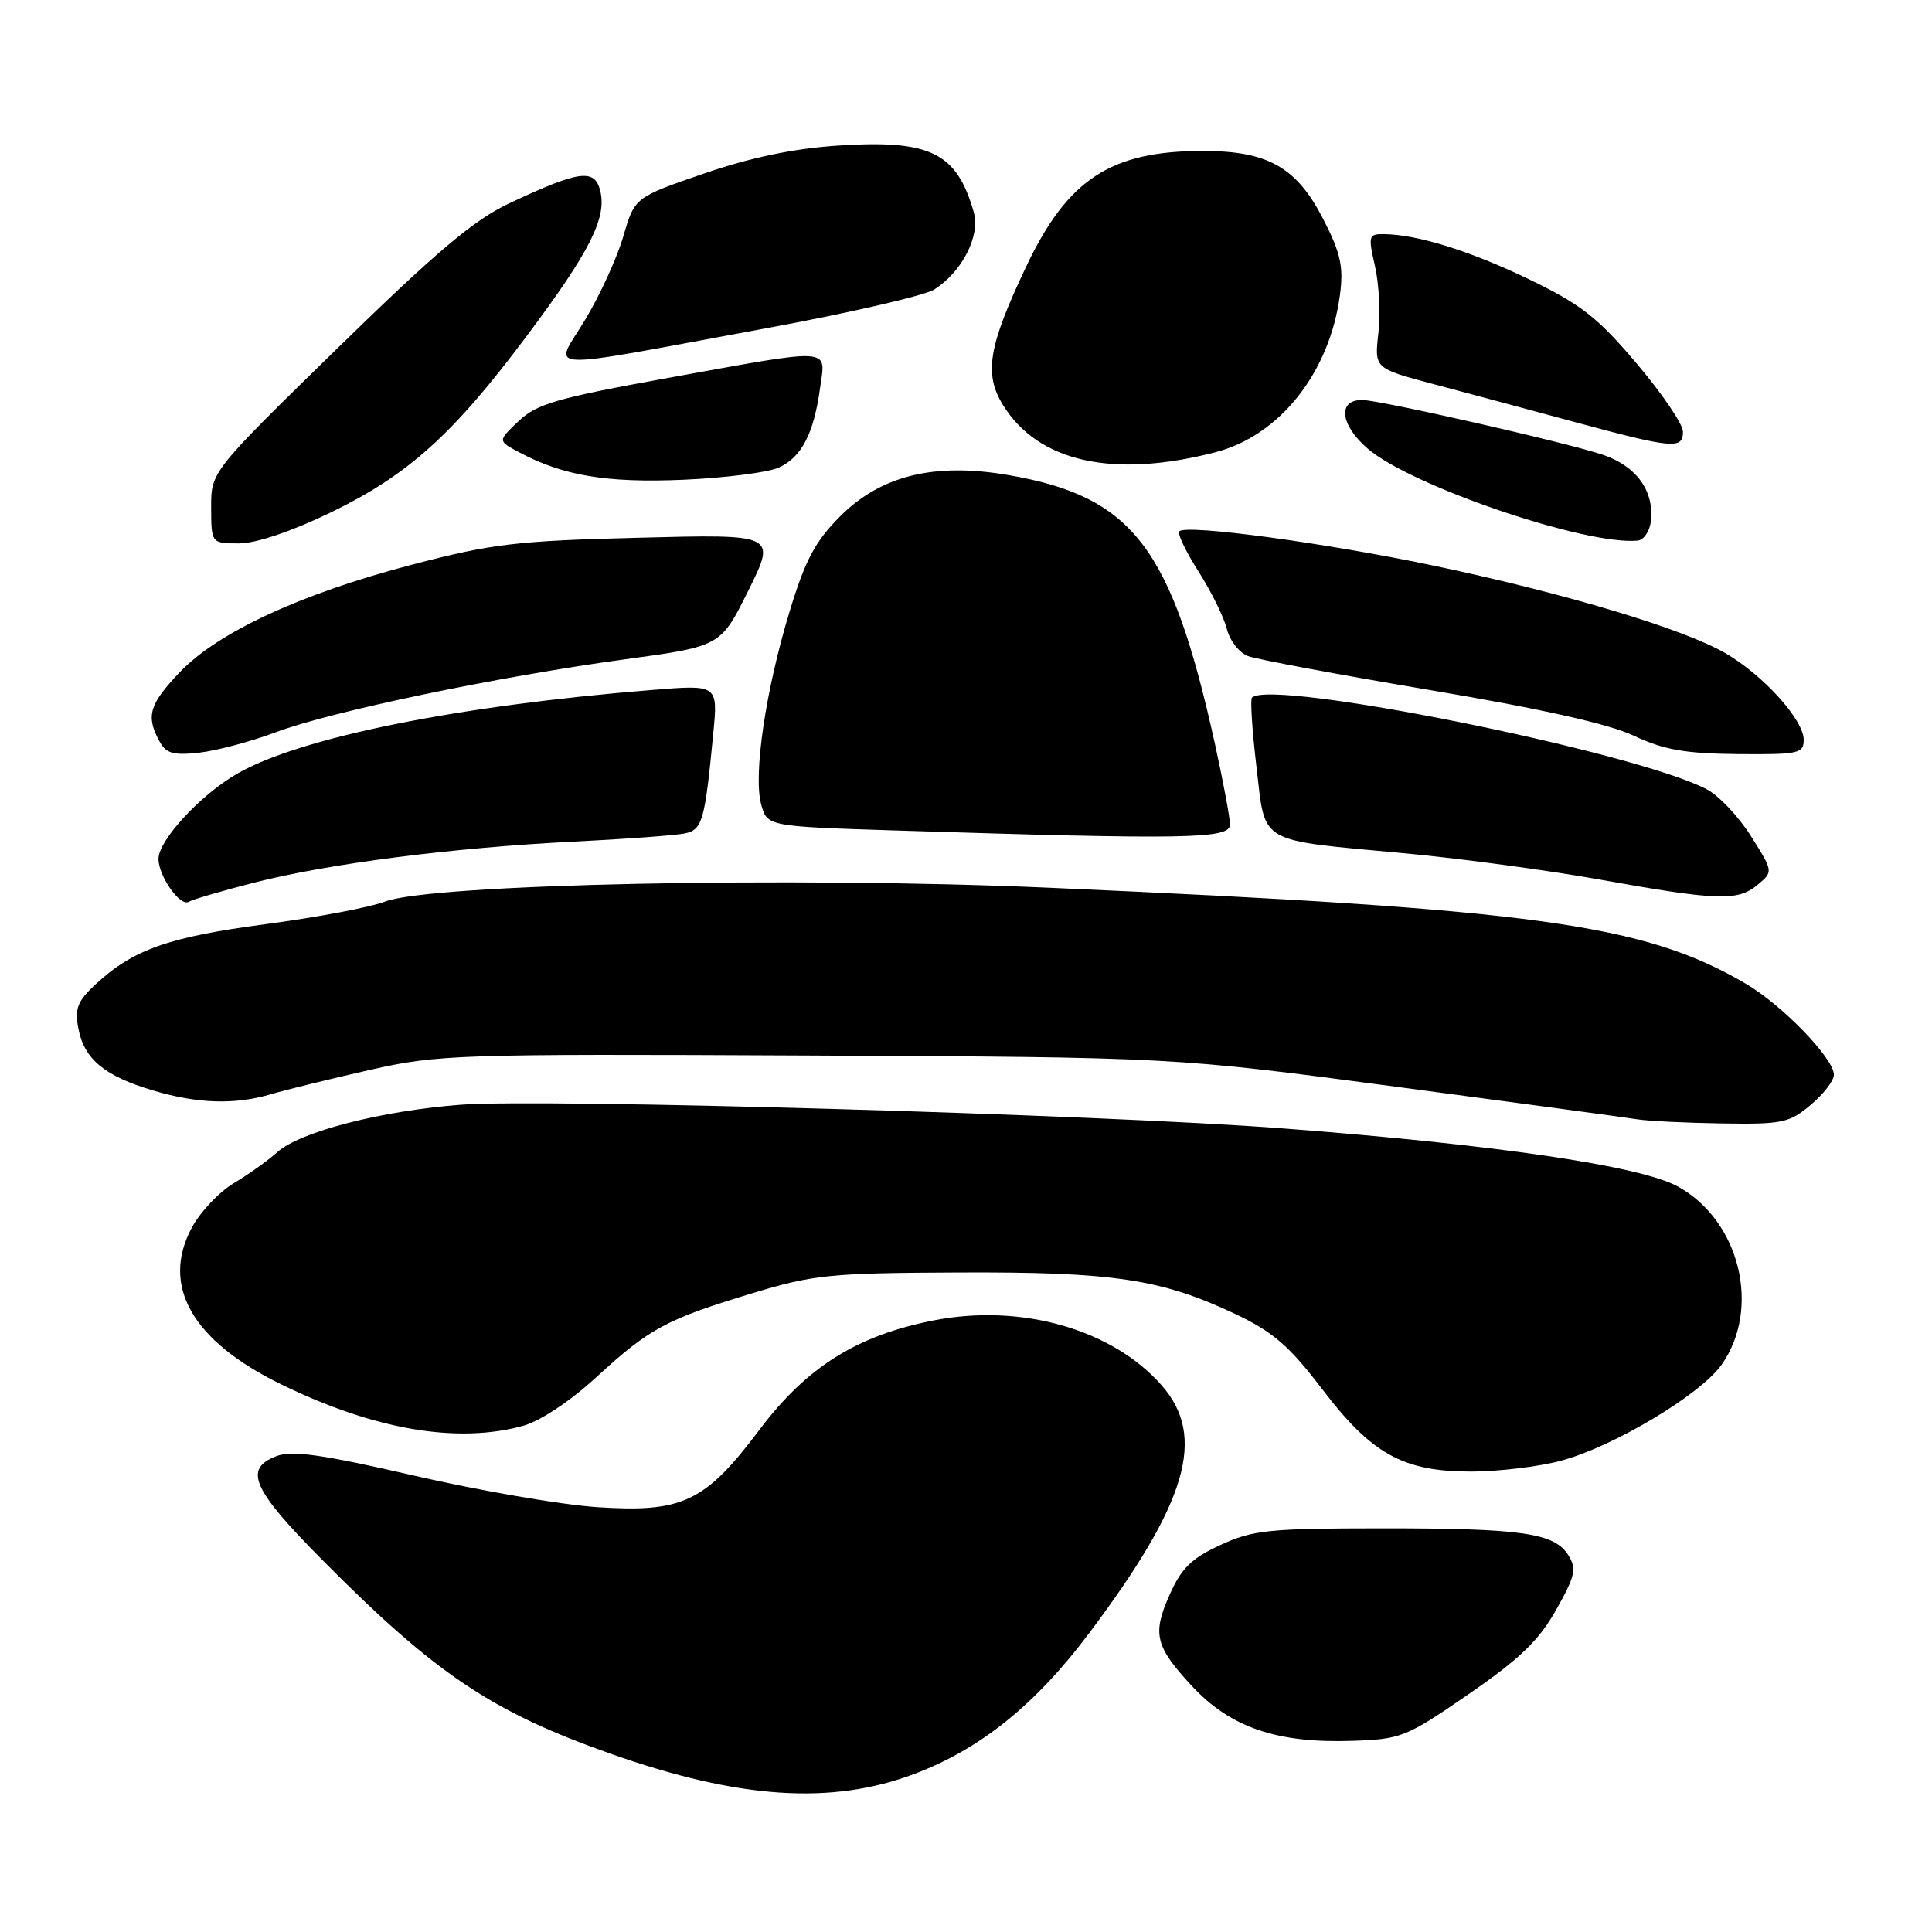 <?xml version="1.0" encoding="UTF-8" standalone="no"?>
<!DOCTYPE svg PUBLIC "-//W3C//DTD SVG 1.1//EN" "http://www.w3.org/Graphics/SVG/1.1/DTD/svg11.dtd" >
<svg xmlns="http://www.w3.org/2000/svg" xmlns:xlink="http://www.w3.org/1999/xlink" version="1.1" viewBox="0 0 256 256">
 <g >
 <path fill="currentColor"
d=" M 121.12 235.07 C 129.89 231.77 137.20 225.89 144.32 216.40 C 157.35 199.04 159.89 190.36 153.93 183.57 C 147.41 176.14 135.35 172.70 123.78 174.95 C 113.57 176.94 106.90 181.12 100.62 189.47 C 93.41 199.05 90.44 200.46 79.06 199.70 C 74.35 199.38 63.48 197.51 54.89 195.53 C 42.69 192.72 38.71 192.16 36.64 192.94 C 32.22 194.63 33.41 197.33 42.75 206.74 C 57.71 221.82 65.17 226.83 81.00 232.41 C 97.94 238.38 110.15 239.19 121.12 235.07 Z  M 194.62 224.47 C 201.38 219.81 203.92 217.36 206.19 213.32 C 208.73 208.82 208.94 207.88 207.81 206.07 C 205.97 203.12 201.67 202.50 183.00 202.51 C 168.12 202.52 166.03 202.73 161.71 204.72 C 157.83 206.51 156.54 207.78 154.92 211.45 C 152.68 216.51 153.10 218.18 157.87 223.34 C 163.02 228.90 169.16 231.01 179.23 230.67 C 185.67 230.45 186.34 230.18 194.62 224.47 Z  M 206.82 193.56 C 213.73 191.72 225.27 184.84 228.10 180.86 C 233.40 173.41 230.54 161.71 222.31 157.21 C 217.33 154.48 198.19 151.67 170.00 149.52 C 145.80 147.67 72.03 145.55 61.07 146.38 C 50.52 147.18 39.77 149.96 36.76 152.65 C 35.52 153.77 32.91 155.63 30.96 156.79 C 29.02 157.95 26.51 160.61 25.40 162.70 C 21.30 170.38 25.47 177.68 37.25 183.43 C 49.59 189.46 60.62 191.34 69.34 188.92 C 71.58 188.30 75.59 185.64 79.00 182.50 C 86.06 176.01 88.29 174.81 99.66 171.37 C 107.81 168.90 109.94 168.68 127.00 168.61 C 147.51 168.52 153.84 169.47 163.66 174.10 C 168.68 176.48 170.79 178.30 175.16 184.02 C 181.77 192.71 185.93 195.00 195.00 194.99 C 198.57 194.98 203.89 194.34 206.82 193.56 Z  M 239.92 146.41 C 241.62 144.99 243.00 143.19 243.00 142.41 C 243.00 140.25 236.17 133.18 231.33 130.35 C 217.83 122.43 203.57 120.47 139.00 117.63 C 104.80 116.13 57.06 117.13 51.00 119.47 C 49.08 120.22 41.92 121.57 35.09 122.47 C 22.26 124.18 17.62 125.83 12.64 130.45 C 10.25 132.67 9.88 133.65 10.39 136.31 C 11.17 140.36 13.87 142.59 20.28 144.49 C 26.23 146.26 31.15 146.41 36.01 144.96 C 37.93 144.39 43.77 142.96 49.00 141.77 C 58.10 139.72 60.55 139.64 107.00 139.86 C 155.50 140.08 155.50 140.08 185.00 144.00 C 201.22 146.15 215.62 148.10 217.00 148.32 C 218.38 148.54 223.40 148.79 228.17 148.86 C 236.15 148.99 237.09 148.79 239.92 146.41 Z  M 33.66 116.96 C 43.54 114.43 60.01 112.32 76.00 111.52 C 82.88 111.18 89.49 110.69 90.71 110.44 C 93.08 109.95 93.39 108.85 94.52 97.11 C 95.13 90.71 95.13 90.71 86.32 91.43 C 60.57 93.51 39.70 97.73 31.39 102.54 C 26.52 105.36 21.00 111.35 21.00 113.81 C 21.00 116.10 23.89 120.19 25.02 119.49 C 25.50 119.19 29.39 118.05 33.66 116.96 Z  M 232.88 117.25 C 234.98 115.50 234.98 115.50 232.01 110.79 C 230.38 108.19 227.72 105.39 226.11 104.56 C 216.44 99.56 168.43 89.90 165.89 92.44 C 165.65 92.69 165.92 96.82 166.49 101.63 C 167.72 111.99 166.41 111.23 186.29 113.08 C 193.56 113.76 205.12 115.32 212.00 116.55 C 227.60 119.35 230.26 119.44 232.88 117.25 Z  M 162.98 109.25 C 162.97 108.29 162.06 103.45 160.97 98.50 C 155.22 72.50 150.10 65.82 133.73 62.97 C 123.89 61.25 116.76 62.98 111.35 68.39 C 108.01 71.73 106.71 74.17 104.63 81.01 C 101.45 91.46 99.80 102.62 100.85 106.55 C 101.64 109.50 101.64 109.50 118.57 110.04 C 157.38 111.27 163.00 111.17 162.98 109.25 Z  M 36.50 97.04 C 43.91 94.26 65.92 89.67 82.82 87.36 C 95.50 85.64 95.50 85.64 99.18 78.21 C 102.86 70.78 102.86 70.78 84.68 71.25 C 68.41 71.66 65.25 72.04 54.56 74.83 C 39.85 78.68 28.85 83.78 23.80 89.09 C 19.79 93.31 19.32 94.87 21.09 98.16 C 21.98 99.83 22.90 100.11 26.34 99.74 C 28.63 99.49 33.20 98.28 36.50 97.04 Z  M 239.00 98.03 C 239.00 95.38 233.65 89.46 228.61 86.54 C 223.07 83.33 207.53 78.66 190.31 75.02 C 175.87 71.97 157.23 69.44 156.27 70.40 C 155.98 70.69 157.12 73.08 158.80 75.71 C 160.48 78.35 162.17 81.77 162.56 83.32 C 162.94 84.88 164.21 86.50 165.38 86.94 C 166.54 87.37 177.40 89.40 189.50 91.44 C 204.17 93.91 213.17 95.92 216.50 97.49 C 220.48 99.36 223.28 99.85 230.25 99.92 C 238.31 99.99 239.00 99.85 239.00 98.03 Z  M 43.83 67.90 C 54.10 62.92 59.98 57.64 69.81 44.50 C 78.19 33.30 80.43 28.86 79.53 25.26 C 78.79 22.30 76.73 22.59 67.50 26.93 C 62.80 29.14 57.88 33.29 44.73 46.13 C 27.97 62.50 27.97 62.50 27.98 67.25 C 28.00 72.00 28.00 72.00 31.68 72.00 C 33.94 72.00 38.62 70.42 43.83 67.90 Z  M 218.76 68.99 C 219.17 65.03 216.85 61.81 212.50 60.30 C 207.98 58.73 182.84 53.00 180.48 53.00 C 177.20 53.00 177.58 56.30 181.22 59.44 C 186.93 64.38 210.14 72.29 217.00 71.63 C 217.82 71.55 218.62 70.36 218.76 68.99 Z  M 103.20 61.96 C 106.22 60.58 107.84 57.45 108.67 51.37 C 109.41 45.99 110.66 46.07 88.50 50.08 C 73.81 52.74 71.12 53.51 68.73 55.79 C 65.95 58.42 65.95 58.42 68.73 59.90 C 74.58 63.04 80.39 64.01 90.56 63.57 C 96.09 63.33 101.77 62.60 103.20 61.96 Z  M 161.00 59.94 C 169.58 57.74 176.22 49.34 177.56 39.00 C 178.04 35.31 177.64 33.51 175.32 29.00 C 171.81 22.16 168.00 20.00 159.40 20.00 C 147.15 20.00 141.45 23.74 135.94 35.39 C 130.95 45.92 130.35 49.56 132.92 53.70 C 137.59 61.22 147.46 63.42 161.00 59.94 Z  M 223.00 57.20 C 223.00 56.21 220.24 52.14 216.86 48.16 C 211.68 42.04 209.47 40.32 202.61 37.01 C 194.79 33.24 187.84 31.08 183.36 31.02 C 181.35 31.00 181.27 31.26 182.19 35.25 C 182.73 37.59 182.93 41.60 182.64 44.16 C 182.12 48.81 182.12 48.81 189.81 50.86 C 194.04 51.98 202.45 54.24 208.50 55.88 C 221.67 59.44 223.00 59.57 223.00 57.20 Z  M 101.50 43.50 C 112.50 41.48 122.53 39.16 123.80 38.36 C 127.51 35.99 129.93 31.23 129.02 28.08 C 126.77 20.23 123.29 18.51 111.21 19.28 C 105.22 19.67 99.63 20.82 93.30 22.99 C 84.10 26.15 84.10 26.15 82.59 31.32 C 81.76 34.17 79.48 39.15 77.53 42.38 C 73.36 49.30 70.70 49.18 101.50 43.50 Z "/>
</g>
</svg>